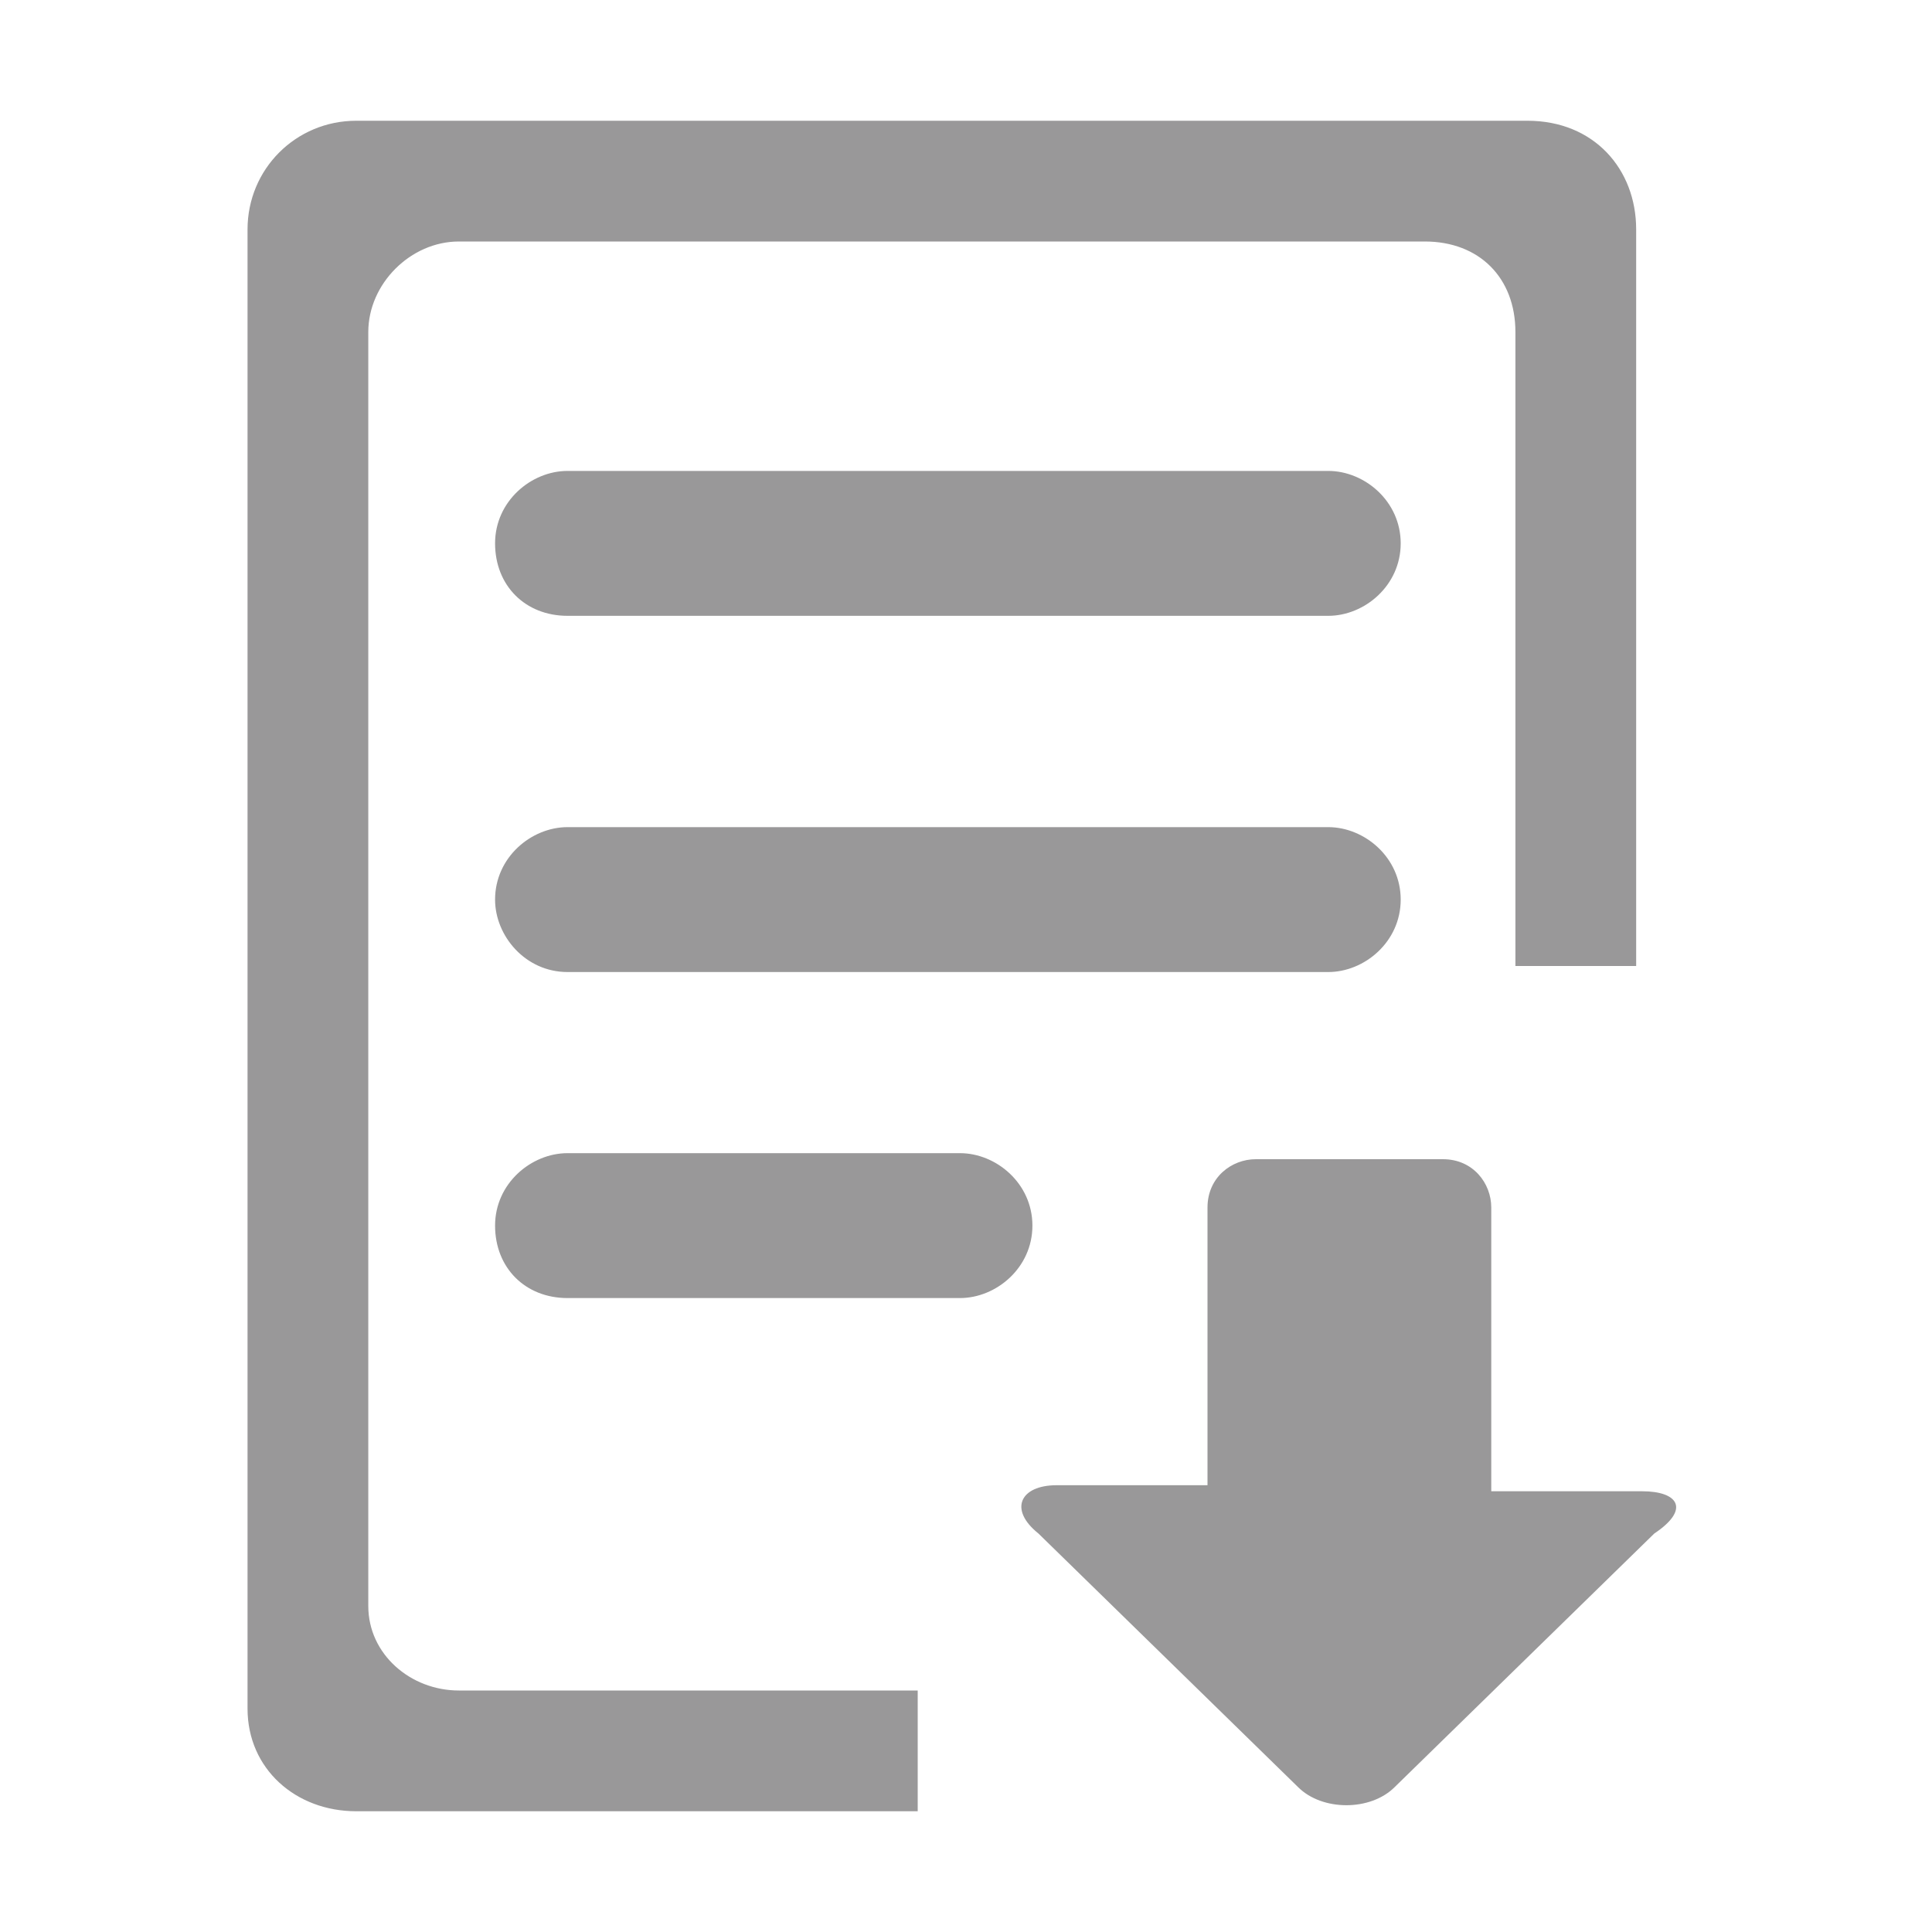 <svg xmlns="http://www.w3.org/2000/svg" viewBox="0 0 32 32"><path fill="#999899" d="M22 13.7H9.4c-.6 0-1.2.5-1.2 1.2 0 .6.5 1.2 1.2 1.2H22c.6 0 1.2-.5 1.2-1.2s-.6-1.2-1.2-1.2zM6.1 26.6V5.5c0-.8.7-1.5 1.5-1.5h16c.9 0 1.5.6 1.5 1.5V16h2V3.8c0-1-.7-1.8-1.8-1.8H5.9c-1 0-1.8.8-1.8 1.8v24.5c0 1 .8 1.7 1.8 1.7h9.3v-2H7.6c-.8 0-1.5-.6-1.5-1.4zm21.1-1.9h-2.5V20c0-.4-.3-.8-.8-.8h-3.1c-.4 0-.8.3-.8.8v4.6h-2.5c-.6 0-.8.4-.3.8l4.3 4.2c.2.2.5.3.8.3s.6-.1.8-.3l4.3-4.2c.6-.4.4-.7-.2-.7zm-11.3-5.6H9.4c-.6 0-1.2.5-1.2 1.2s.5 1.2 1.2 1.2h6.5c.6 0 1.2-.5 1.2-1.2s-.6-1.2-1.2-1.2zM22 7.8H9.4c-.6 0-1.2.5-1.2 1.2s.5 1.2 1.2 1.2H22c.6 0 1.2-.5 1.2-1.2s-.6-1.2-1.2-1.2z"/></svg>